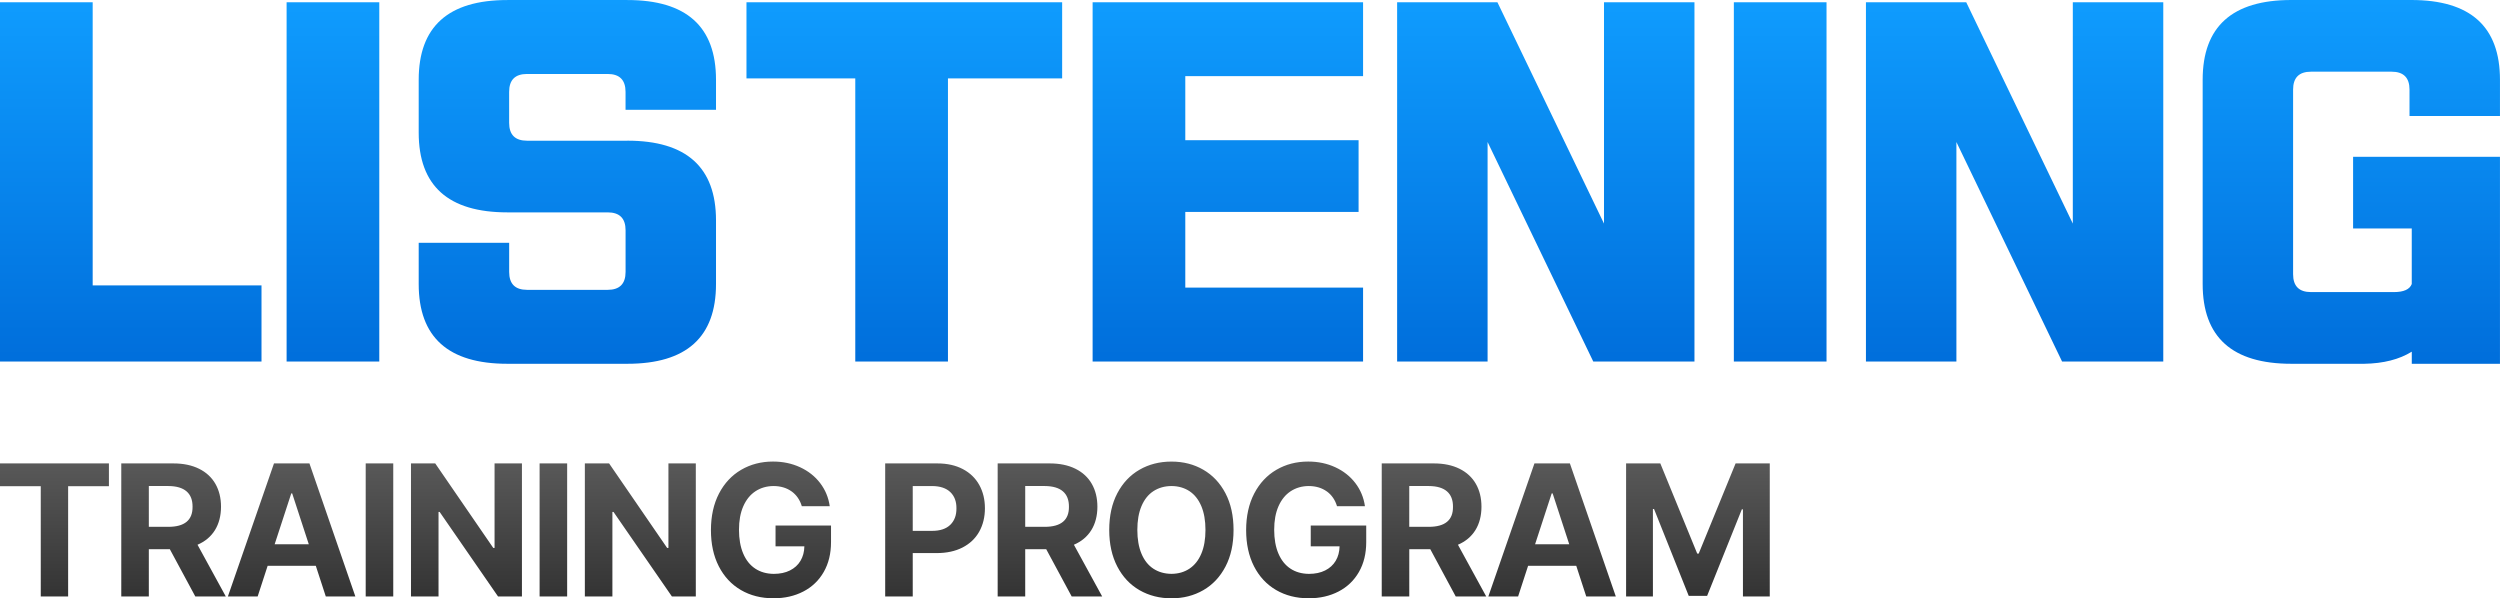 <svg width="585" height="140" viewBox="0 0 585 140" fill="none" xmlns="http://www.w3.org/2000/svg">
<g clip-path="url(#clip0_296_496)">
<path d="M21.687 66.778H61.193V84.599H0V0.526H21.687V66.778ZM88.753 0.526V84.599H67.066V0.526H88.753ZM146.801 32.918C160.629 32.918 167.546 39.143 167.546 51.579V66.465C167.546 78.907 160.629 85.125 146.801 85.125H118.722C104.894 85.125 97.976 78.907 97.976 66.465V56.82H119.145V63.632C119.145 66.43 120.543 67.823 123.333 67.823H142.196C144.986 67.823 146.385 66.424 146.385 63.632V53.886C146.385 51.094 144.986 49.695 142.196 49.695H118.722C104.894 49.695 97.976 43.477 97.976 31.035V18.667C97.976 6.225 104.894 0.007 118.722 0.007H146.801C160.629 0.007 167.546 6.225 167.546 18.667V25.69H146.378V21.5C146.378 18.708 144.979 17.309 142.189 17.309H123.327C120.53 17.309 119.138 18.708 119.138 21.5V28.734C119.138 31.533 120.536 32.925 123.327 32.925H146.801V32.918ZM248.543 0.526V18.346H221.822V84.599H200.135V18.346H174.675V0.526H248.55H248.543ZM277.359 67.304H318.959V84.599H255.672V0.526H318.959V17.821H277.359V32.809H317.908V49.586H277.359V67.304ZM350.394 0.526L375.335 52.316V0.526H396.504V84.599H372.825L348.095 33.232V84.599H326.927V0.526H350.401H350.394ZM427.407 0.526V84.599H405.72V0.526H427.407ZM460.097 0.526L485.038 52.316V0.526H506.207V84.599H482.528L457.798 33.232V84.599H436.63V0.526H460.104H460.097ZM585 85.125H564.357V82.292C561.423 84.108 557.719 85.05 553.251 85.125H536.169C522.334 85.125 515.423 78.907 515.423 66.465V18.66C515.423 6.218 522.341 0 536.169 0H564.248C578.083 0 584.993 6.218 584.993 18.66V27.151H563.825V20.967C563.825 18.176 562.426 16.776 559.636 16.776H540.773C537.977 16.776 536.585 18.176 536.585 20.967V64.158C536.585 66.956 537.983 68.348 540.773 68.348H560.161C562.467 68.348 563.866 67.72 564.35 66.465V53.462H550.624V36.686H584.993V85.118L585 85.125Z" fill="url(#paint0_linear_296_496)"/>
<path d="M0 108.44H25.487V113.77H15.943V139.57H9.537V113.77H0V108.44ZM28.379 108.44H40.584C42.903 108.44 44.902 108.856 46.58 109.689C48.258 110.522 49.534 111.702 50.407 113.224C51.28 114.753 51.717 116.542 51.717 118.589C51.717 120.637 51.246 122.527 50.298 124.049C49.35 125.571 47.992 126.711 46.218 127.469L52.836 139.57H45.7L39.745 128.52H34.826V139.57H28.379V108.44ZM39.383 123.278C43.196 123.278 45.086 121.715 45.059 118.589C45.072 117.012 44.608 115.811 43.66 114.985C42.712 114.16 41.286 113.743 39.383 113.73H34.826V123.278H39.383ZM53.327 139.57L64.112 108.44H72.408L83.152 139.57H76.235L73.895 132.39H62.632L60.292 139.57H53.327ZM72.258 127.36L68.369 115.449H68.158L64.269 127.36H72.265H72.258ZM92.021 139.57H85.574V108.44H92.021V139.57ZM122.126 139.57H116.539L102.875 119.79H102.615V139.57H96.169V108.44H101.844L115.427 128.22H115.727V108.44H122.133V139.57H122.126ZM132.714 139.57H126.267V108.44H132.714V139.57ZM162.812 139.57H157.225L143.56 119.79H143.301V139.57H136.855V108.44H142.53L156.113 128.22H156.413V108.44H162.819V139.57H162.812ZM185.242 114.999C184.096 114.166 182.684 113.743 181.006 113.73C179.403 113.743 177.991 114.153 176.77 114.958C175.548 115.763 174.607 116.931 173.932 118.459C173.256 119.995 172.922 121.831 172.922 123.961C172.922 126.09 173.249 127.981 173.911 129.53C174.566 131.079 175.508 132.253 176.729 133.059C177.95 133.864 179.389 134.267 181.047 134.287C182.507 134.287 183.776 134.021 184.84 133.489C185.904 132.956 186.73 132.212 187.309 131.243C187.889 130.274 188.196 129.141 188.224 127.837H181.477V122.978H194.459V126.848C194.459 129.53 193.893 131.857 192.753 133.844C191.614 135.83 190.025 137.352 187.985 138.41C185.945 139.468 183.619 140 181.013 140C178.12 140 175.562 139.352 173.352 138.055C171.141 136.758 169.422 134.908 168.194 132.506C166.966 130.103 166.359 127.285 166.359 124.043C166.359 120.8 166.987 117.907 168.249 115.484C169.511 113.061 171.244 111.211 173.447 109.928C175.651 108.645 178.134 108.003 180.883 108.003C183.189 108.003 185.304 108.447 187.221 109.334C189.138 110.221 190.707 111.457 191.914 113.04C193.122 114.624 193.872 116.425 194.159 118.446H187.623C187.18 116.972 186.382 115.818 185.236 114.985L185.242 114.999ZM207.134 108.44H219.338C221.644 108.44 223.636 108.884 225.314 109.771C226.993 110.658 228.268 111.894 229.148 113.477C230.028 115.06 230.472 116.876 230.472 118.93C230.472 120.985 230.021 122.841 229.128 124.425C228.234 126.008 226.938 127.237 225.239 128.11C223.541 128.984 221.515 129.421 219.168 129.421H213.581V139.57H207.134V108.44ZM218.138 124.22C220 124.22 221.412 123.742 222.381 122.793C223.35 121.838 223.827 120.555 223.807 118.937C223.82 117.347 223.343 116.084 222.381 115.156C221.412 114.228 220 113.75 218.138 113.736H213.581V124.227H218.138V124.22ZM233.453 108.44H245.657C247.977 108.44 249.976 108.856 251.654 109.689C253.332 110.522 254.608 111.702 255.481 113.224C256.354 114.753 256.791 116.542 256.791 118.589C256.791 120.637 256.32 122.527 255.372 124.049C254.423 125.571 253.066 126.711 251.292 127.469L257.909 139.57H250.774L244.818 128.52H239.9V139.57H233.453V108.44ZM244.457 123.278C248.263 123.278 250.16 121.715 250.132 118.589C250.146 117.012 249.682 115.811 248.734 114.985C247.786 114.16 246.36 113.743 244.457 113.73H239.9V123.278H244.457ZM286.759 132.588C285.497 134.997 283.771 136.833 281.568 138.103C279.364 139.372 276.888 140.007 274.125 140.007C271.362 140.007 268.852 139.372 266.648 138.103C264.445 136.833 262.705 134.99 261.45 132.574C260.195 130.158 259.56 127.305 259.56 124.008C259.56 120.712 260.188 117.838 261.45 115.429C262.712 113.02 264.445 111.184 266.648 109.914C268.852 108.645 271.349 108.01 274.125 108.01C276.902 108.01 279.371 108.645 281.568 109.914C283.765 111.184 285.497 113.02 286.759 115.429C288.021 117.838 288.649 120.698 288.649 124.008C288.649 127.319 288.021 130.178 286.759 132.588ZM267.112 129.585C267.767 131.127 268.688 132.287 269.896 133.079C271.096 133.864 272.508 134.267 274.132 134.28C275.735 134.267 277.134 133.864 278.334 133.066C279.528 132.267 280.456 131.107 281.104 129.571C281.759 128.035 282.08 126.179 282.08 124.002C282.08 121.824 281.752 119.961 281.104 118.425C280.449 116.883 279.528 115.722 278.334 114.931C277.14 114.146 275.735 113.743 274.132 113.73C272.515 113.743 271.103 114.146 269.896 114.931C268.695 115.716 267.767 116.883 267.112 118.425C266.457 119.968 266.137 121.824 266.137 124.002C266.137 126.179 266.464 128.042 267.112 129.578V129.585ZM310.479 114.999C309.333 114.166 307.921 113.743 306.243 113.73C304.64 113.743 303.227 114.153 302.006 114.958C300.785 115.763 299.844 116.931 299.168 118.459C298.493 119.995 298.159 121.831 298.159 123.961C298.159 126.09 298.486 127.981 299.148 129.53C299.81 131.079 300.744 132.253 301.965 133.059C303.18 133.864 304.619 134.267 306.284 134.287C307.744 134.287 309.012 134.021 310.077 133.489C311.141 132.956 311.966 132.212 312.546 131.243C313.126 130.274 313.433 129.141 313.46 127.837H306.714V122.978H319.696V126.848C319.696 129.53 319.129 131.857 317.99 133.844C316.851 135.83 315.261 137.352 313.222 138.41C311.182 139.468 308.856 140 306.25 140C303.357 140 300.806 139.352 298.589 138.055C296.378 136.758 294.659 134.908 293.431 132.506C292.21 130.103 291.596 127.285 291.596 124.043C291.596 120.8 292.224 117.907 293.486 115.484C294.748 113.061 296.481 111.211 298.684 109.928C300.888 108.645 303.371 108.003 306.12 108.003C308.426 108.003 310.541 108.447 312.458 109.334C314.374 110.221 315.944 111.457 317.151 113.04C318.358 114.624 319.109 116.425 319.395 118.446H312.86C312.417 116.972 311.618 115.818 310.472 114.985L310.479 114.999ZM323.325 108.44H335.529C337.849 108.44 339.848 108.856 341.526 109.689C343.204 110.522 344.48 111.702 345.353 113.224C346.226 114.746 346.663 116.542 346.663 118.589C346.663 120.637 346.192 122.527 345.244 124.049C344.295 125.571 342.938 126.711 341.157 127.469L347.775 139.57H340.639L334.69 128.52H329.772V139.57H323.325V108.44ZM334.329 123.278C338.142 123.278 340.032 121.715 339.998 118.589C340.011 117.012 339.547 115.811 338.599 114.985C337.651 114.16 336.232 113.743 334.322 113.73H329.765V123.278H334.322H334.329ZM348.273 139.57L359.058 108.44H367.354L378.098 139.57H371.181L368.841 132.39H357.578L355.238 139.57H348.273ZM367.203 127.36L363.315 115.449H363.097L359.208 127.36H367.203ZM388.515 108.44L397.152 129.55H397.493L406.129 108.44H414.125V139.57H407.848V119.19H407.589L399.464 139.44H395.167L387.042 119.101H386.782V139.57H380.506V108.44H388.501H388.515Z" fill="url(#paint1_linear_296_496)"/>
</g>
<defs>
<linearGradient id="paint0_linear_296_496" x1="292.497" y1="85.125" x2="292.497" y2="0" gradientUnits="userSpaceOnUse">
<stop stop-color="#006EDB"/>
<stop offset="1" stop-color="#0F9CFE"/>
</linearGradient>
<linearGradient id="paint1_linear_296_496" x1="207.066" y1="140" x2="207.066" y2="108.01" gradientUnits="userSpaceOnUse">
<stop stop-color="#333333"/>
<stop offset="1" stop-color="#595959"/>
</linearGradient>
<clipPath id="clip0_296_496">
<rect width="585" height="140" fill="white"/>
</clipPath>
</defs>
</svg>
